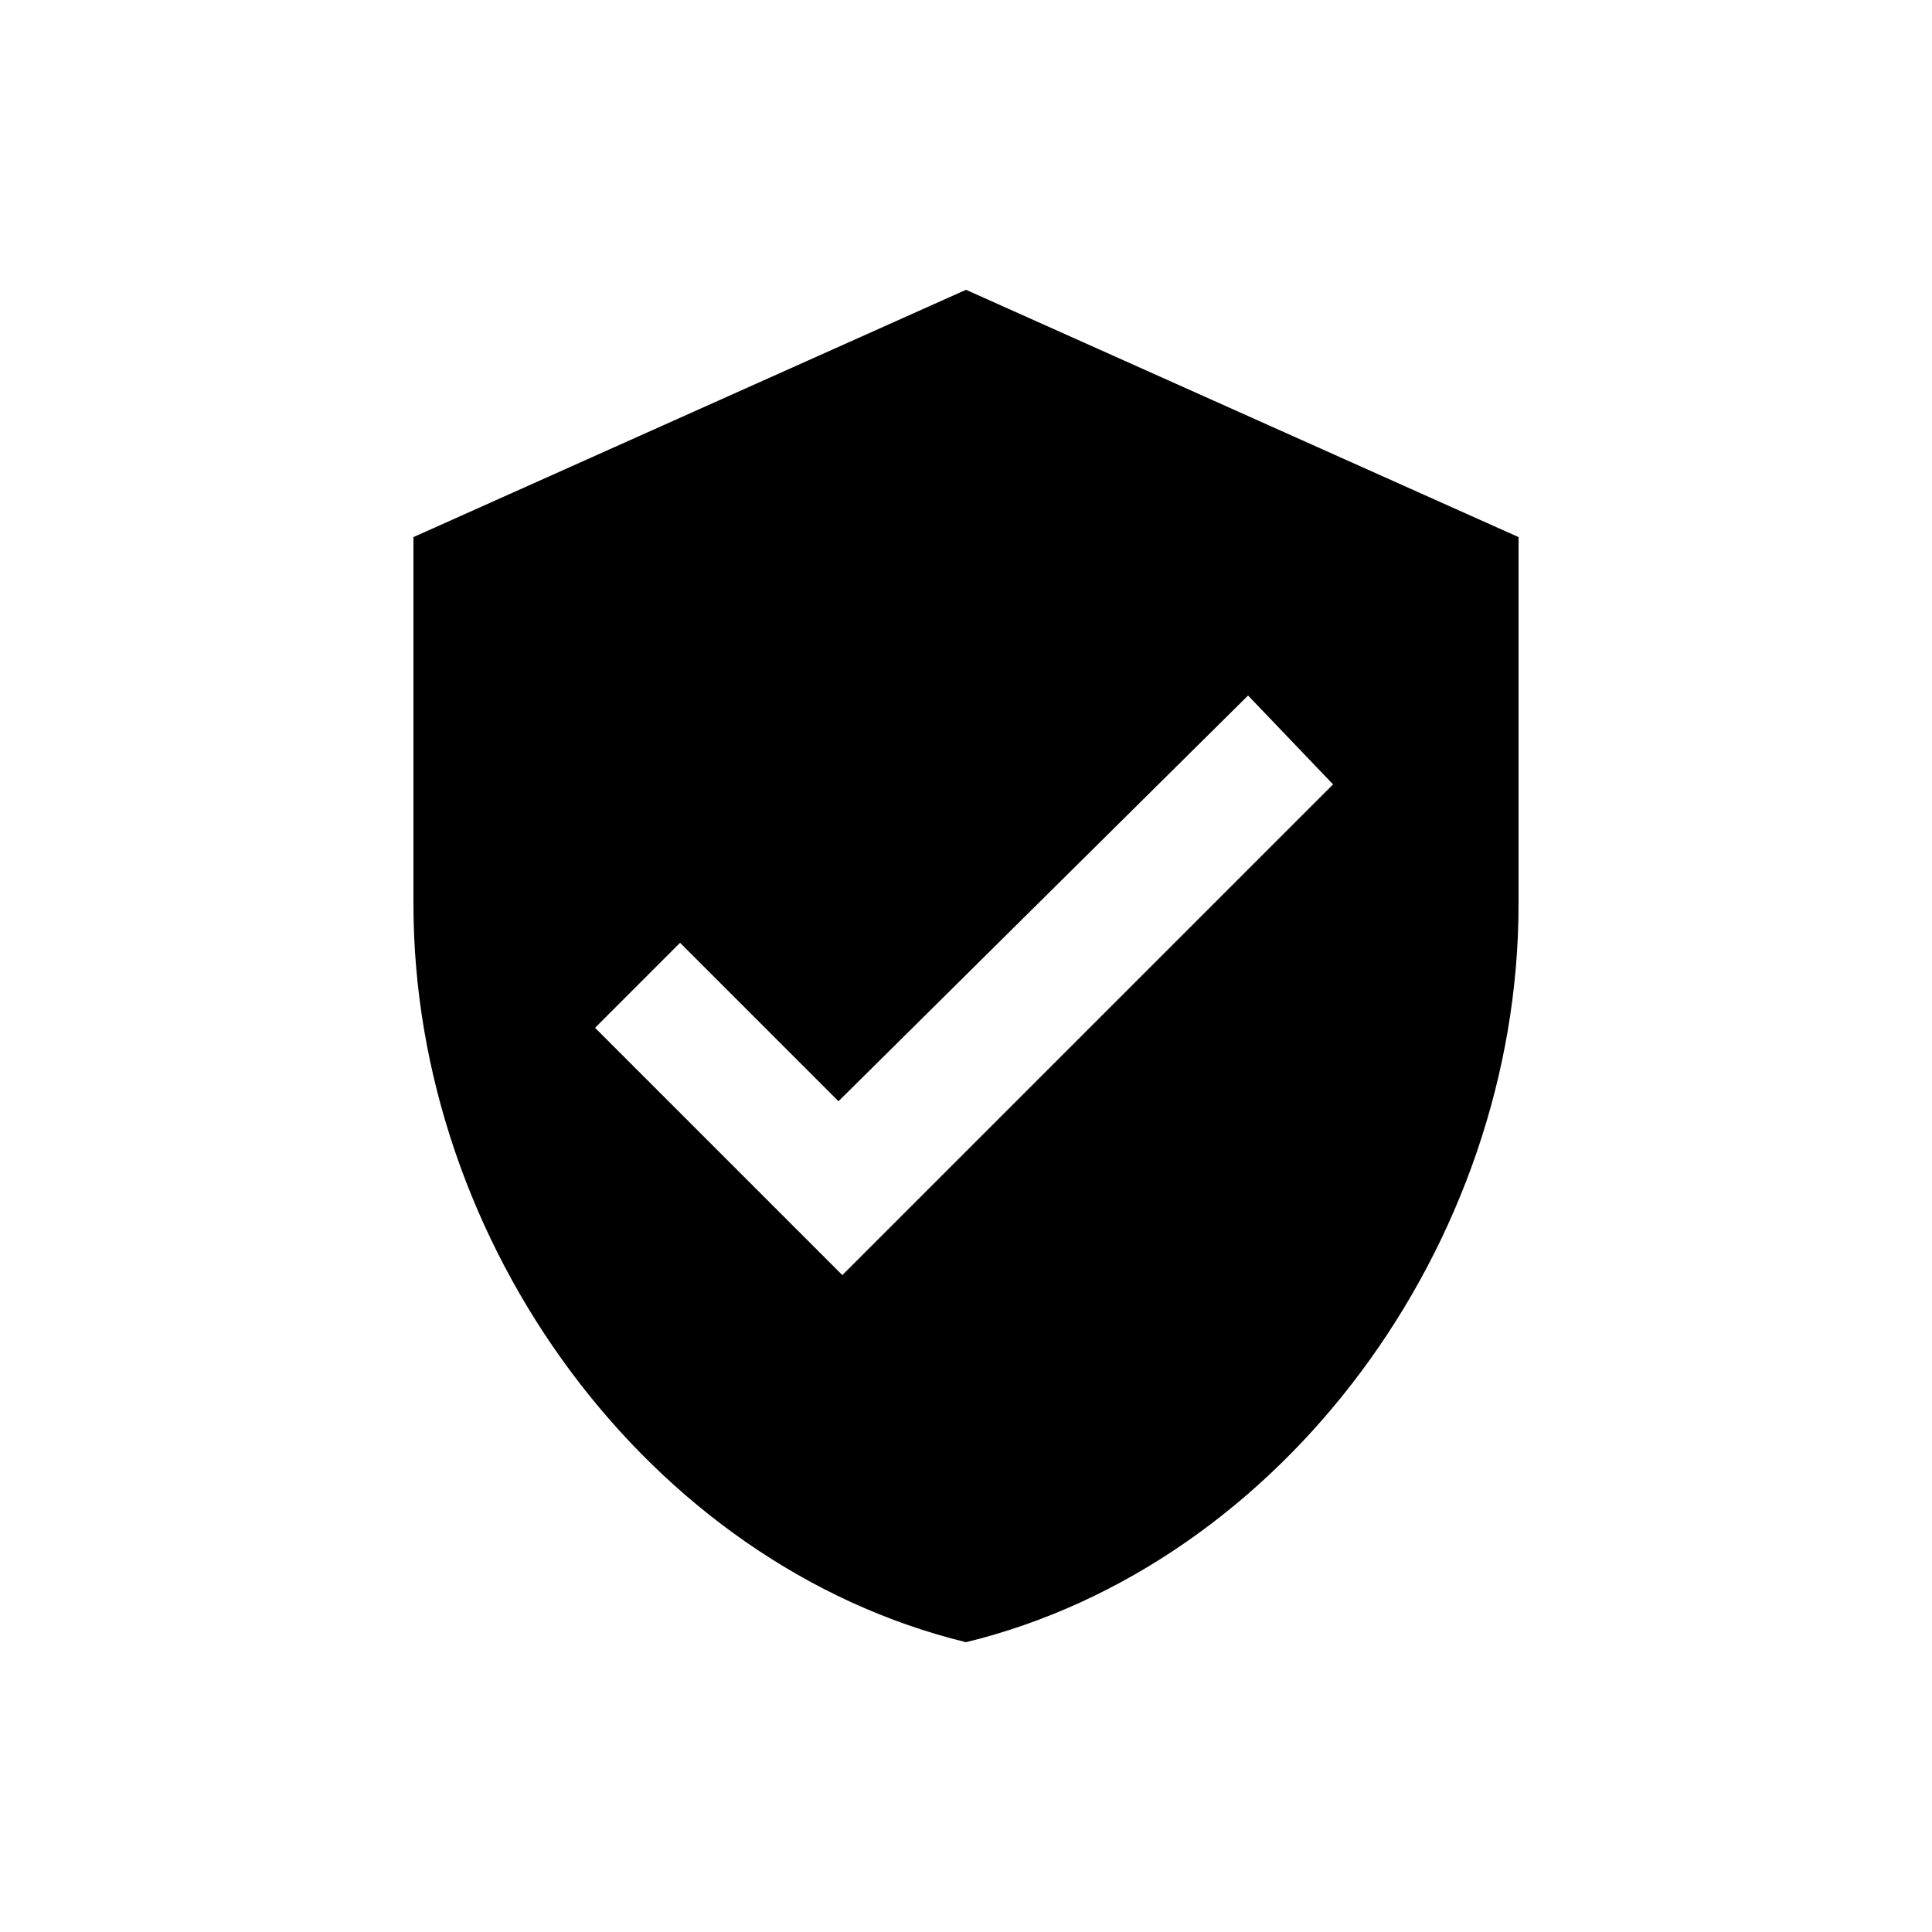 <svg xmlns="http://www.w3.org/2000/svg" viewBox="0 0 50 50" enable-background="new 0 0 50 50"><path d="M25 7.5l-14.3 6.4v9.5c0 8.8 6.1 17.1 14.3 19.1 8.2-2 14.3-10.3 14.3-19.1v-9.5l-14.3-6.4zm-3.2 25.5l-6.4-6.4 2.2-2.2 4.1 4.1 10.6-10.5 2.2 2.3-12.7 12.7z"/></svg>